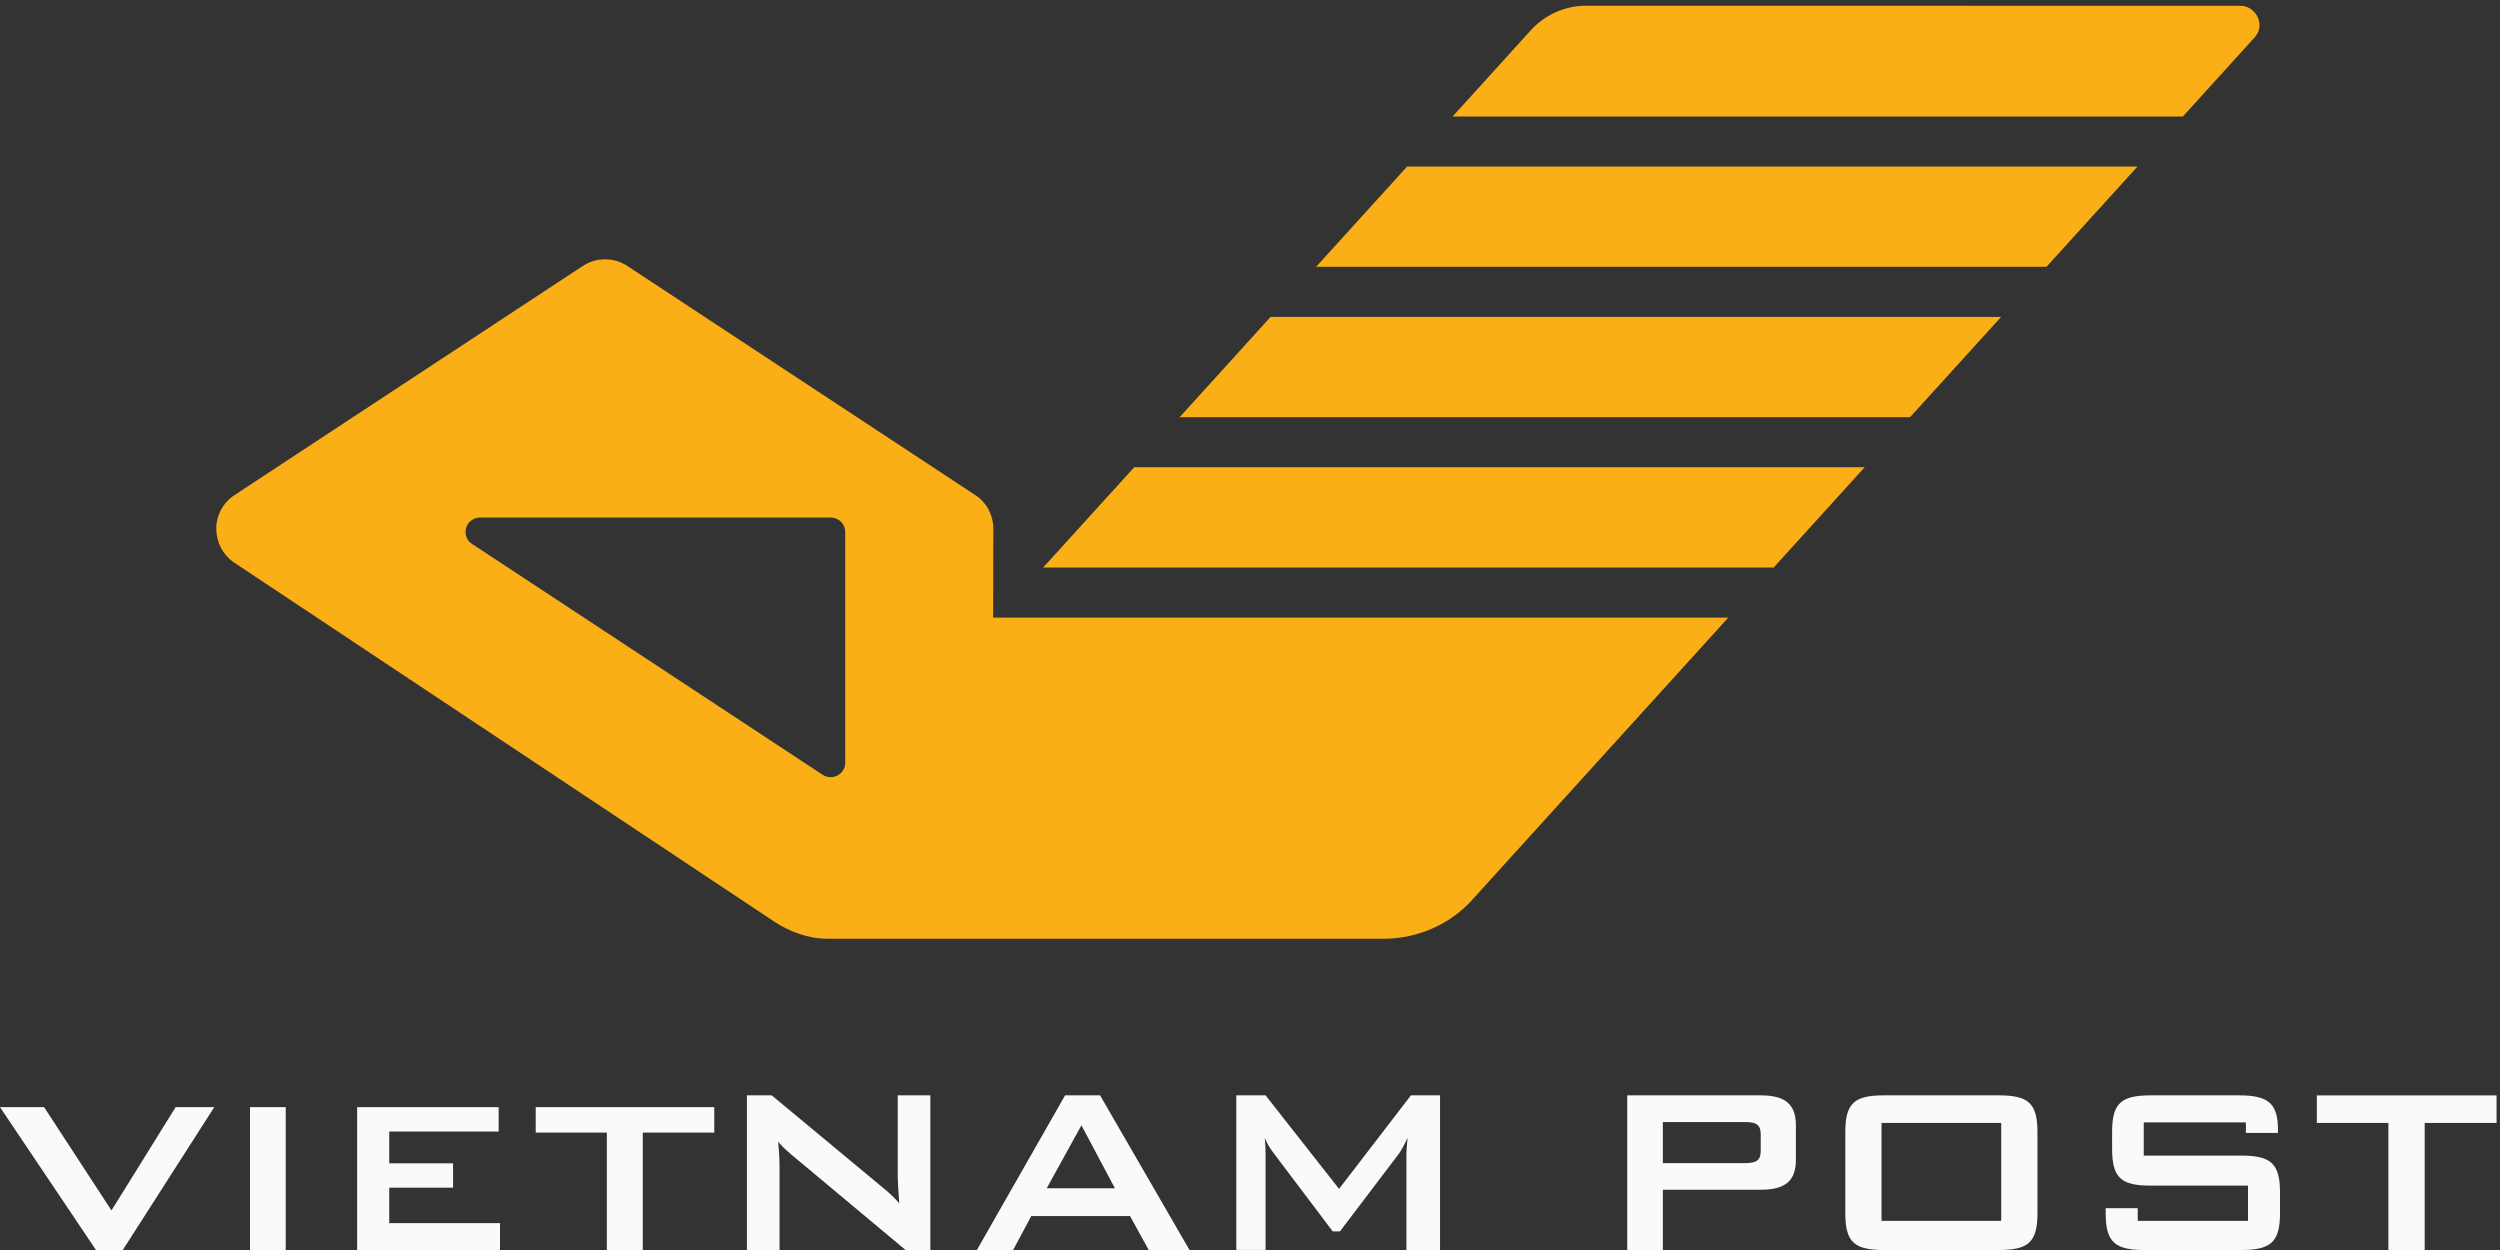 <svg xmlns="http://www.w3.org/2000/svg" width="56" height="28" viewBox="0 0 56 28">
    <rect x="0" y="0" width="56" height="28" fill="#333333" stroke="none"/>
    <g fill="none" fill-rule="evenodd">
        <g>
            <g>
                <path fill="#FAFAFB" d="M3.934 24.8L2.497 27.114.988 24.8 0 24.8 2.15 28 2.75 28 4.8 24.8zM5.6 28L6.4 28 6.4 24.8 5.6 24.8zM8 24.8L8 28 11.2 28 11.2 27.398 8.719 27.398 8.719 26.604 10.149 26.604 10.149 26.059 8.719 26.059 8.719 25.347 11.17 25.347 11.17 24.8zM12 24.8L12 25.37 13.593 25.37 13.593 28 14.398 28 14.398 25.37 16 25.37 16 24.8z" transform="translate(-7 -16) translate(7 16)"/>
                <g>
                    <path fill="#FAFAFB" d="M11.93 24.536h.557l2.456 2.04c.143.115.279.236.4.378-.021-.29-.034-.49-.034-.599v-1.819h.731V28h-.555l-2.564-2.142c-.103-.087-.197-.173-.291-.281.027.268.032.45.032.55V28h-.731v-3.464zM19.057 24.536h.785L21.845 28h-.913l-.419-.76H18.3l-.405.76h-.813l1.976-3.464zm1.117 2.081l-.75-1.41-.778 1.41h1.528zM22.893 24.536h.656l1.646 2.095 1.61-2.095h.652V28h-.753v-2.142c0-.066.008-.188.026-.369-.073.155-.142.282-.202.364l-1.313 1.73h-.162l-1.312-1.738c-.08-.106-.157-.221-.21-.356.013.14.018.256.018.37v2.14h-.656v-3.463zM31.65 24.536h2.99c.535 0 .788.188.788.671v.772c0 .485-.253.671-.788.671h-2.192V28h-.798v-3.464zm.798.598v.92h1.827c.251 0 .365-.047.365-.275v-.37c0-.228-.114-.275-.365-.275h-1.827zM37.401 24.536h2.571c.657 0 .867.169.867.82v1.825c0 .65-.21.819-.867.819h-2.571c-.656 0-.866-.169-.866-.819v-1.825c0-.651.21-.82.866-.82zm-.055 2.812h2.681v-2.194h-2.681v2.194zM43.22 25.141v.744h2.18c.657 0 .872.169.872.819v.477c0 .65-.215.819-.873.819H43.24c-.657 0-.873-.168-.873-.82v-.117h.718v.285h2.47v-.79h-2.18c-.656 0-.864-.17-.864-.82v-.382c0-.651.208-.82.865-.82h1.983c.623 0 .867.163.867.76v.082h-.718v-.237H43.22zM49.513 28L48.7 28 48.7 25.154 47.097 25.154 47.097 24.537 51.123 24.537 51.123 25.154 49.513 25.154z" transform="translate(-7 -16) translate(7 16) translate(4.8)"/>
                    <path fill="#FBAF17" d="M18.567 12.712h16.364l2.038-2.246H20.607l-2.04 2.246M21.625 9.345h16.36l2.04-2.246H23.661l-2.037 2.246M24.681 5.977h16.36L43.08 3.73H26.72c-.621.687-1.315 1.45-2.039 2.246M45.391.13L30.722.128c-.498 0-.953.23-1.255.575L27.738 2.61h16.358L45.711.83c.063-.07.102-.165.102-.268 0-.224-.195-.432-.422-.432" transform="translate(-7 -16) translate(7 16) translate(4.8)"/>
                    <path fill="#FBAF17" d="M17.447 13.834l.003-1.994c0-.298-.143-.566-.37-.728L9.265 5.966c-.145-.1-.321-.157-.512-.157-.189 0-.366.058-.511.157L.408 11.12c-.219.164-.364.426-.364.718 0 .3.145.58.37.743l12.132 8.065c.335.222.759.382 1.19.382h12.487c.741-.008 1.435-.323 1.907-.82l5.784-6.374H17.447zm-3.313 3.252c0 .178-.145.323-.326.323-.069 0-.133-.022-.186-.057L5.75 12.168c-.075-.06-.122-.15-.122-.253 0-.179.146-.323.325-.323h7.854c.18 0 .326.144.326.323v5.171z" transform="translate(-7 -16) translate(7 16) translate(4.8)"/>
                </g>
            </g>
        </g>
    </g>
</svg>
